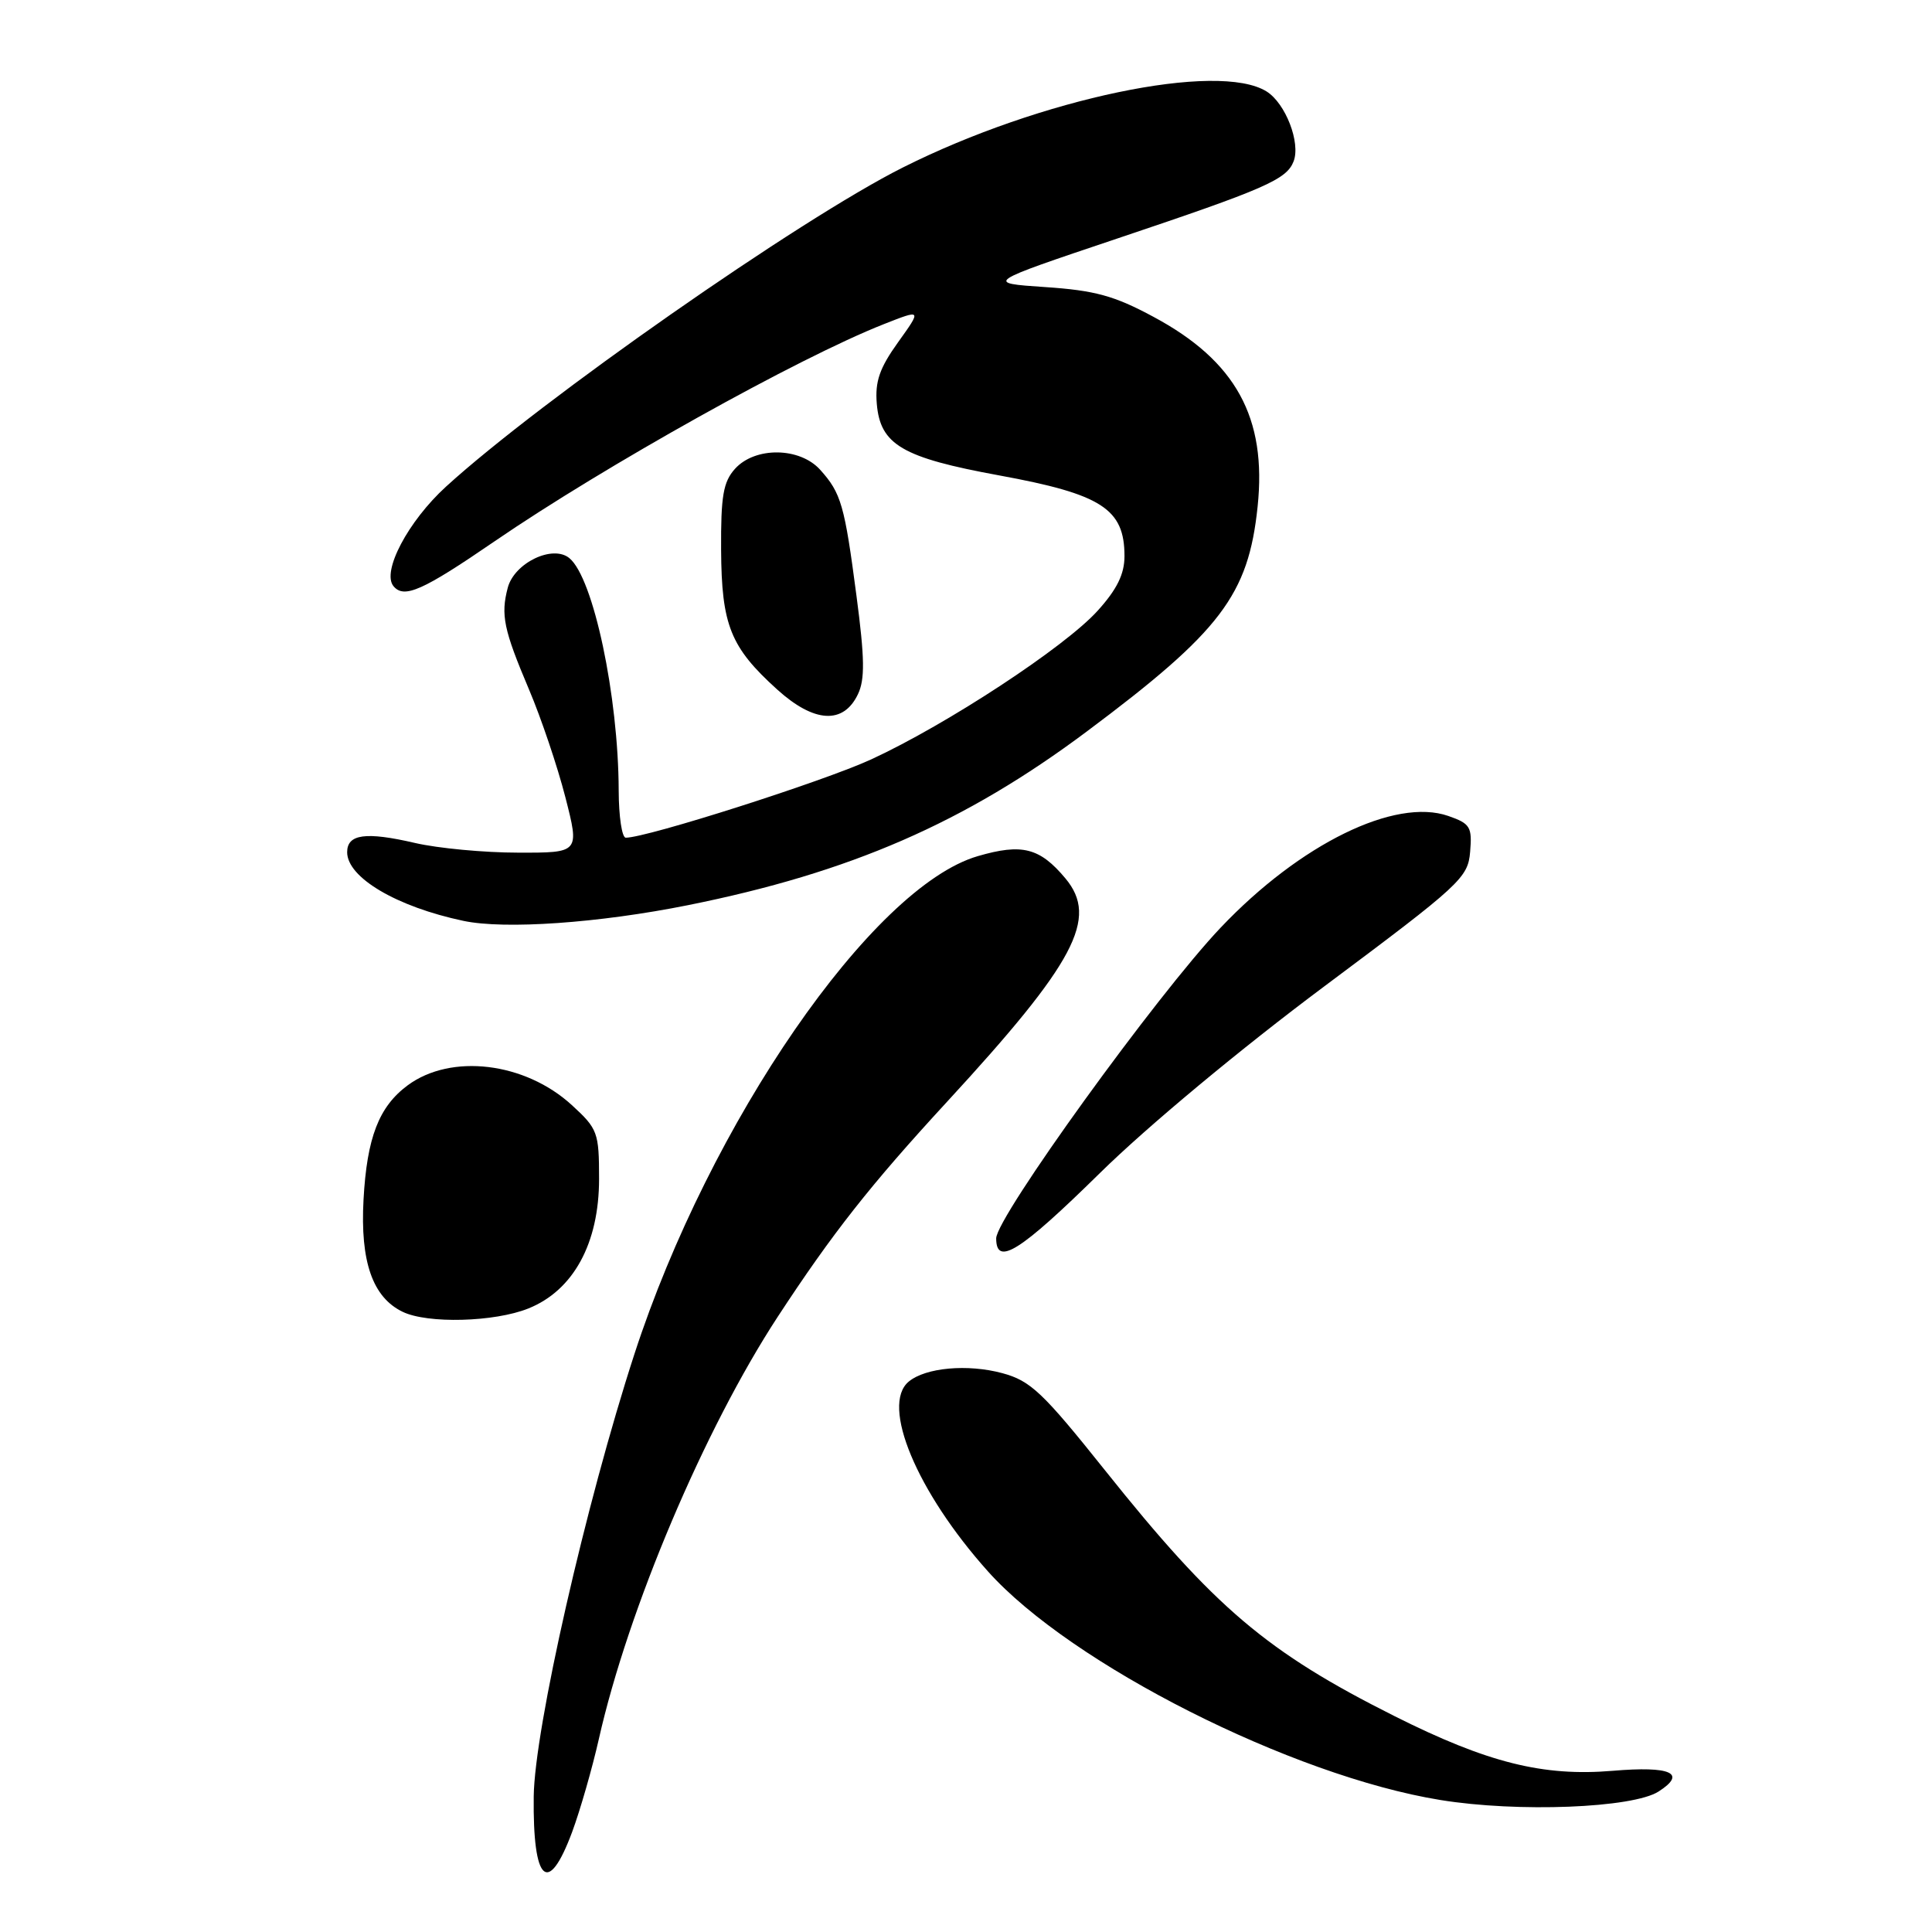 <?xml version="1.0" encoding="UTF-8" standalone="no"?>
<!DOCTYPE svg PUBLIC "-//W3C//DTD SVG 1.1//EN" "http://www.w3.org/Graphics/SVG/1.1/DTD/svg11.dtd" >
<svg xmlns="http://www.w3.org/2000/svg" xmlns:xlink="http://www.w3.org/1999/xlink" version="1.1" viewBox="0 0 256 256">
 <g >
 <path fill="currentColor"
d=" M 75.81 242.75 C 76.88 239.86 78.47 234.32 79.35 230.43 C 83.23 213.20 93.35 189.33 103.04 174.50 C 110.29 163.42 115.31 157.04 125.48 146.00 C 142.49 127.53 145.59 121.68 141.18 116.40 C 137.78 112.33 135.43 111.73 129.57 113.44 C 115.59 117.50 94.04 148.74 84.06 179.43 C 77.62 199.22 70.82 229.11 70.72 238.05 C 70.59 249.44 72.62 251.32 75.81 242.75 Z  M 219.78 237.38 C 223.55 234.96 221.41 233.99 213.70 234.64 C 204.47 235.42 197.09 233.57 184.79 227.40 C 167.85 218.90 160.97 213.06 146.40 194.80 C 138.16 184.48 136.55 182.96 132.81 181.95 C 128.21 180.71 122.65 181.21 120.41 183.07 C 116.67 186.18 121.48 197.69 130.92 208.23 C 141.93 220.53 171.22 235.33 190.86 238.51 C 201.11 240.18 216.37 239.58 219.78 237.38 Z  M 70.01 173.38 C 75.97 170.99 79.38 164.76 79.38 156.21 C 79.38 150.05 79.20 149.57 75.77 146.43 C 69.56 140.74 59.77 139.56 54.02 143.81 C 50.20 146.64 48.62 150.74 48.17 158.95 C 47.72 167.17 49.37 171.90 53.35 173.82 C 56.65 175.42 65.50 175.19 70.01 173.38 Z  M 145.75 155.43 C 152.00 149.28 164.44 138.93 175.50 130.68 C 193.57 117.19 194.51 116.32 194.80 112.87 C 195.08 109.57 194.81 109.13 191.91 108.12 C 184.85 105.66 172.28 111.82 161.75 122.91 C 153.31 131.79 132.00 161.29 132.00 164.09 C 132.00 167.83 135.14 165.86 145.75 155.43 Z  M 91.16 119.94 C 112.67 115.62 127.83 109.02 144.00 96.93 C 161.76 83.66 165.42 78.84 166.64 67.13 C 167.88 55.34 163.75 47.82 152.82 41.97 C 147.64 39.18 145.06 38.48 138.50 38.04 C 130.50 37.50 130.50 37.50 148.00 31.62 C 167.69 25.01 170.48 23.79 171.41 21.38 C 172.36 18.91 170.34 13.69 167.83 12.12 C 161.42 8.12 137.85 13.04 119.64 22.19 C 105.98 29.04 71.61 53.06 59.10 64.48 C 54.07 69.07 50.55 75.75 52.14 77.67 C 53.54 79.36 55.99 78.27 65.50 71.75 C 80.06 61.77 105.74 47.44 117.09 42.96 C 122.14 40.97 122.14 40.97 119.00 45.35 C 116.55 48.77 115.93 50.54 116.18 53.51 C 116.64 58.93 119.55 60.64 132.38 62.99 C 145.98 65.48 149.00 67.42 149.00 73.69 C 149.00 76.07 148.01 78.09 145.44 80.93 C 141.11 85.73 125.51 95.97 115.47 100.61 C 109.17 103.52 85.74 111.00 82.92 111.00 C 82.41 111.00 81.99 108.19 81.98 104.75 C 81.94 92.21 78.63 76.59 75.45 73.96 C 73.25 72.13 68.15 74.58 67.28 77.88 C 66.33 81.49 66.74 83.44 70.10 91.37 C 71.71 95.16 73.87 101.57 74.91 105.62 C 76.80 113.00 76.80 113.00 68.65 112.98 C 64.17 112.98 58.02 112.40 55.00 111.70 C 48.46 110.18 46.00 110.52 46.00 112.92 C 46.00 116.28 52.55 120.15 61.41 122.02 C 66.89 123.18 79.35 122.31 91.16 119.94 Z  M 113.68 91.99 C 114.62 90.03 114.58 87.22 113.49 78.97 C 111.91 66.91 111.46 65.34 108.68 62.25 C 105.97 59.24 100.06 59.17 97.40 62.11 C 95.83 63.85 95.51 65.72 95.55 72.86 C 95.61 82.85 96.79 85.77 103.00 91.38 C 107.88 95.79 111.76 96.02 113.68 91.99 Z "/>
</g>
</svg>